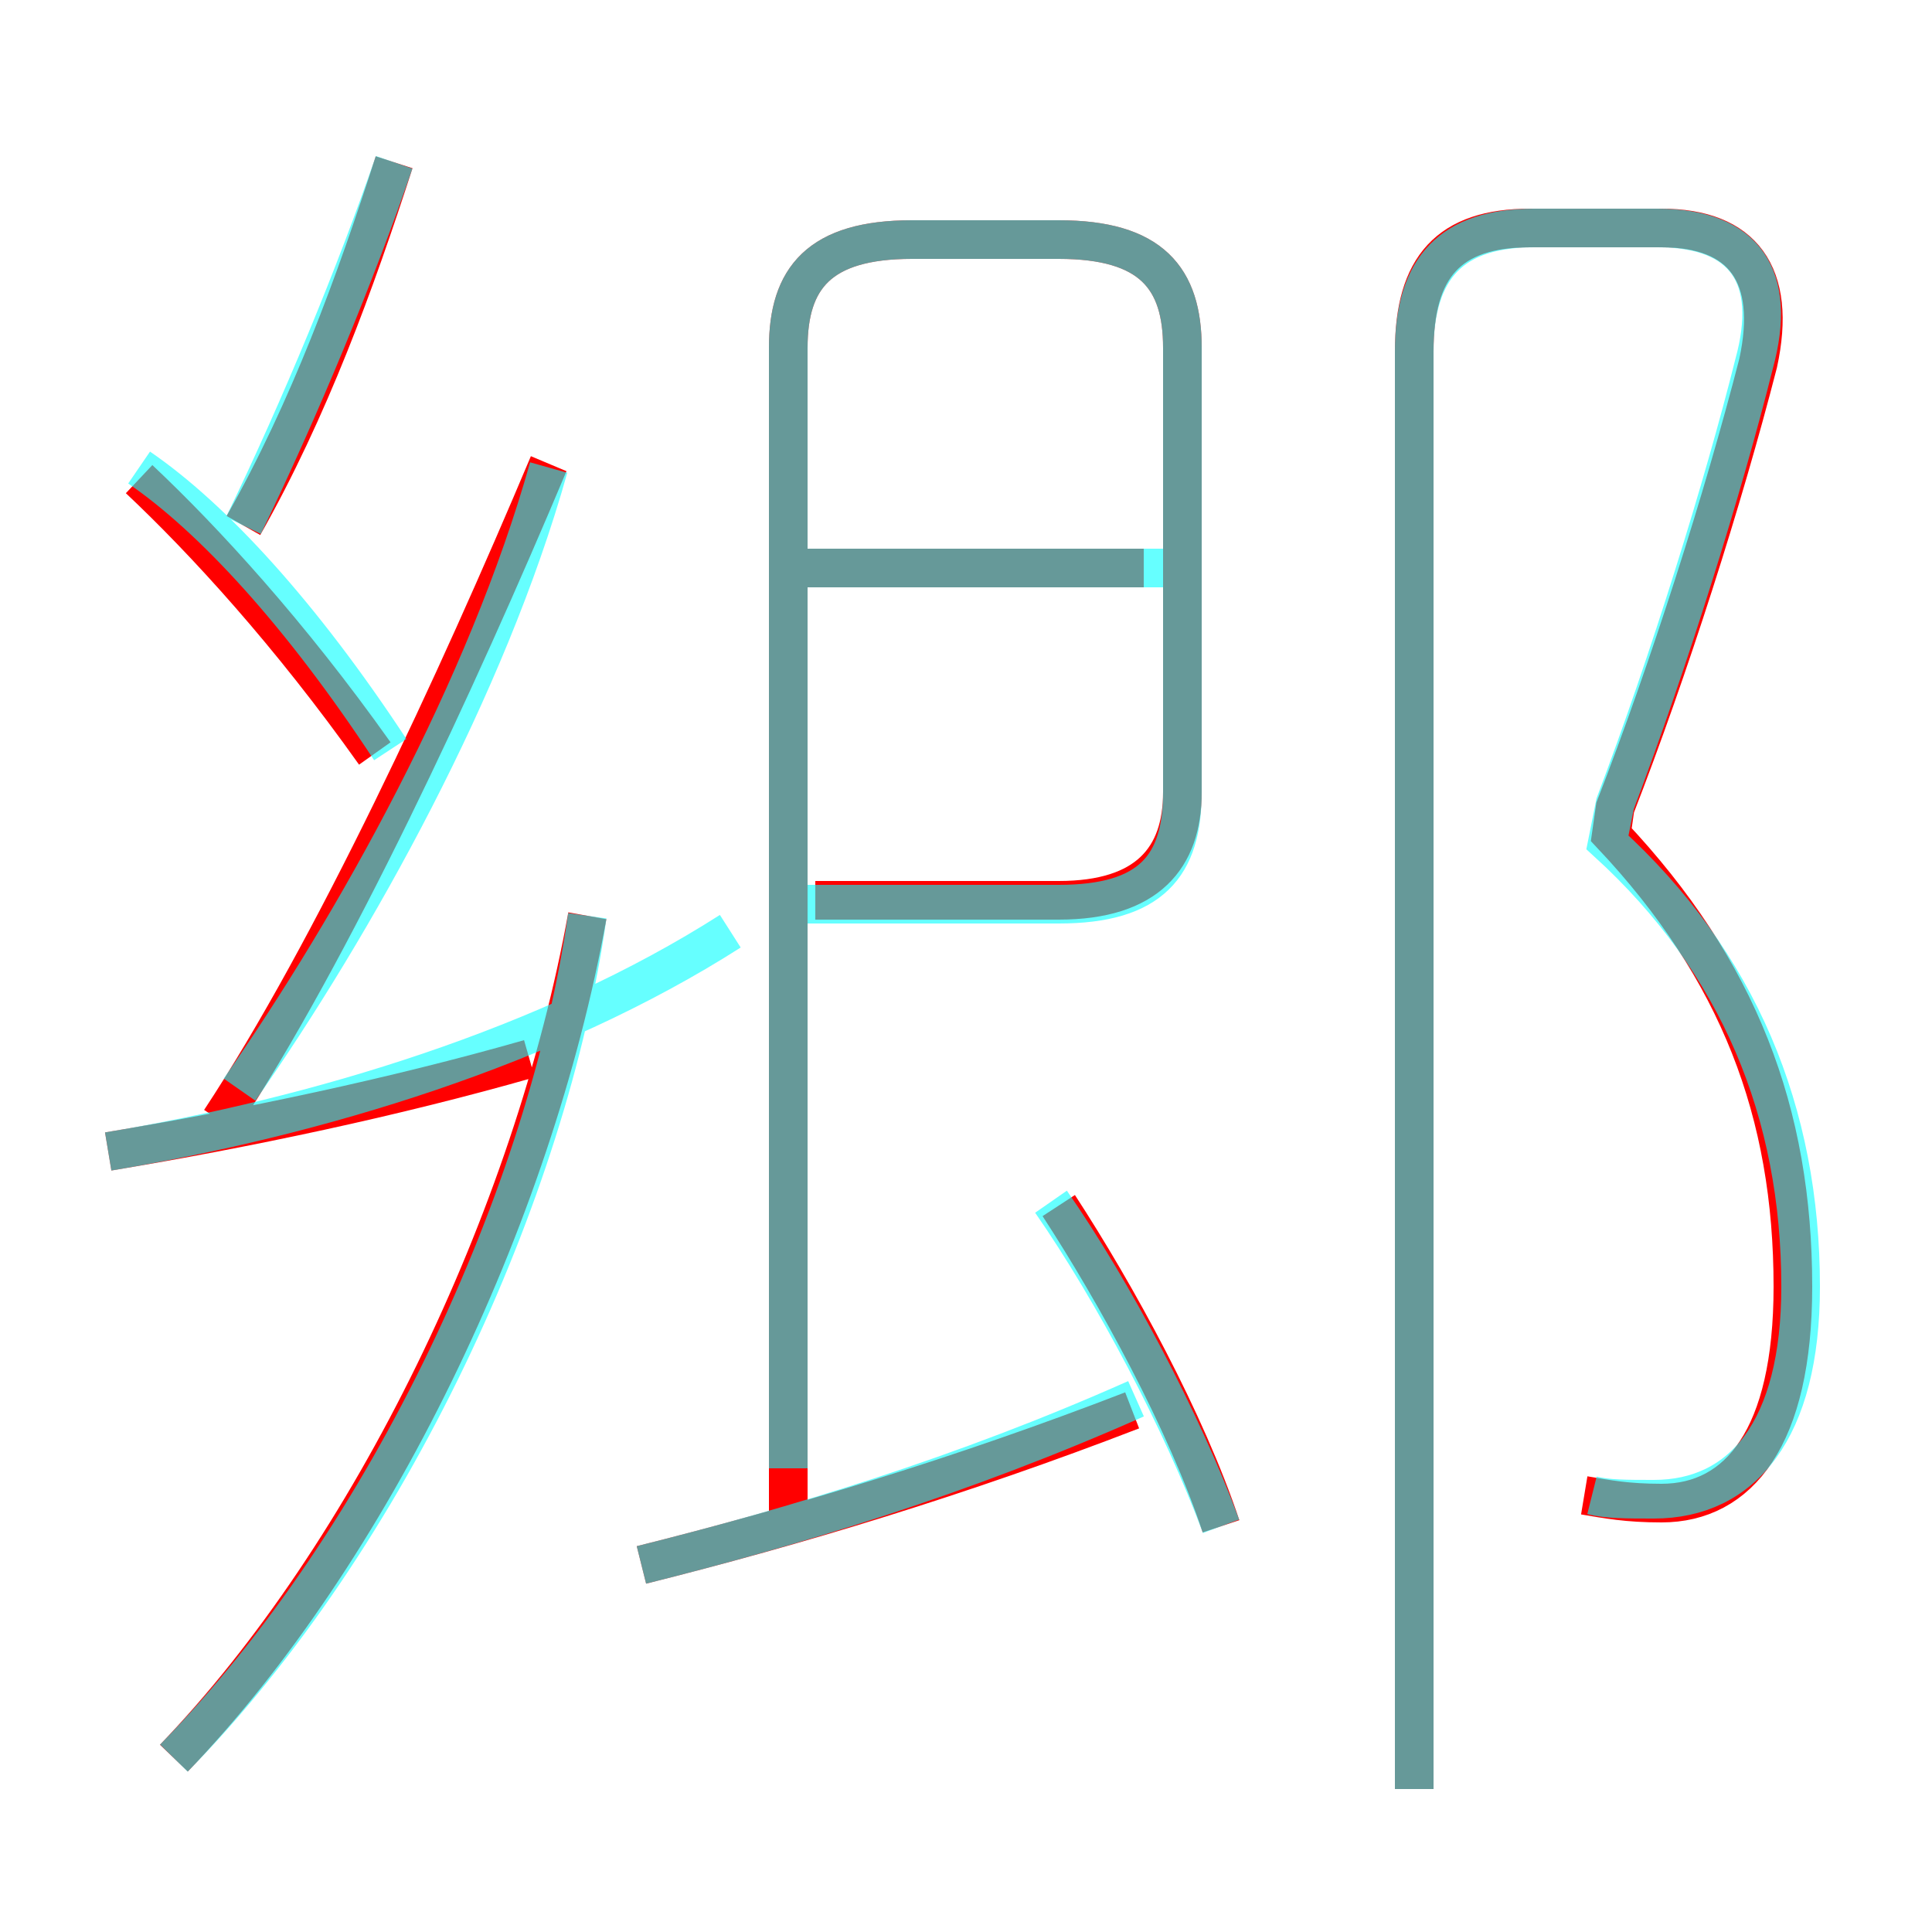 <?xml version='1.0' encoding='utf8'?>
<svg viewBox="0.0 -6.0 50.0 50.0" version="1.1" xmlns="http://www.w3.org/2000/svg">
<rect x="0.0" y="-6.0" width="50.0" height="50.0" fill="#333333" stroke="none"/>
<rect x="-1000" y="-1000" width="2000" height="2000" stroke="white" fill="white"/>
<g style="fill:none;stroke:rgba(255, 0, 0, 1);  stroke-width:1"><path d="M 41.0 -5.3 C 41.6 -5.2 42.1 -5.1 43.0 -5.1 C 45.0 -5.1 46.4 -6.8 46.4 -10.7 C 46.4 -15.2 45.0 -18.9 41.7 -22.4 L 41.8 -23.1 C 43.2 -26.7 44.6 -31.1 45.5 -34.6 C 46.0 -36.9 45.1 -38.1 43.0 -38.1 L 39.6 -38.1 C 37.5 -38.1 36.6 -37.1 36.6 -34.9 L 36.6 2.3 M 4.5 1.5 C 9.6 -3.8 13.8 -12.5 15.2 -20.3 M 2.8 -14.2 C 6.4 -14.8 10.2 -15.6 13.7 -16.6 M 16.6 -3.5 C 20.6 -4.5 24.9 -5.8 29.3 -7.5 M 9.7 -24.5 C 7.5 -27.6 5.3 -30.0 3.6 -31.6 M 5.7 -15.0 C 8.6 -19.4 11.8 -26.3 14.2 -32.0 M 31.6 -4.5 C 30.7 -7.2 28.9 -10.5 27.4 -12.8 M 6.3 -30.4 C 8.0 -33.4 9.2 -36.7 10.2 -39.8 M 20.4 -4.3 L 20.4 -35.0 C 20.4 -36.8 21.2 -37.8 23.6 -37.8 L 27.4 -37.8 C 29.8 -37.8 30.6 -36.8 30.6 -35.0 L 30.6 -23.5 C 30.6 -21.8 29.7 -20.7 27.4 -20.7 L 21.1 -20.7 M 29.6 -29.3 L 20.9 -29.3" transform="translate(0.0 38.0)" />
</g>
<g style="fill:none;stroke:rgba(0, 255, 255, 0.6);  stroke-width:1">
<path d="M 4.5 1.5 C 10.1 -4.2 14.2 -13.2 15.2 -20.3 M 16.6 -3.5 C 20.6 -4.5 24.9 -5.8 29.4 -7.8 M 2.8 -14.2 C 8.2 -15.1 14.2 -16.9 18.9 -19.9 M 31.6 -4.5 C 30.6 -7.2 28.8 -10.6 27.2 -12.9 M 10.1 -24.6 C 7.8 -28.1 5.5 -30.6 3.6 -31.9 M 20.4 -6.0 L 20.4 -35.0 C 20.4 -36.8 21.2 -37.8 23.6 -37.8 L 27.4 -37.8 C 29.8 -37.8 30.6 -36.8 30.6 -35.0 L 30.6 -23.5 C 30.6 -21.6 29.8 -20.6 27.4 -20.6 L 20.4 -20.6 M 6.2 -15.8 C 9.2 -20.1 12.6 -26.2 14.2 -31.9 M 30.1 -29.3 L 20.6 -29.3 M 6.3 -30.4 C 7.8 -33.5 9.2 -36.9 10.2 -39.8 M 41.2 -5.3 C 41.6 -5.2 42.1 -5.2 42.8 -5.2 C 45.1 -5.2 46.6 -7.0 46.6 -10.7 C 46.6 -15.2 45.0 -19.1 41.6 -22.2 L 41.8 -23.2 C 43.2 -26.9 44.6 -31.4 45.4 -34.6 C 46.0 -36.8 45.2 -38.1 42.9 -38.1 L 39.7 -38.1 C 37.6 -38.1 36.6 -37.1 36.6 -34.9 L 36.6 2.3" transform="translate(0.0 38.0)" />
</g>
</svg>